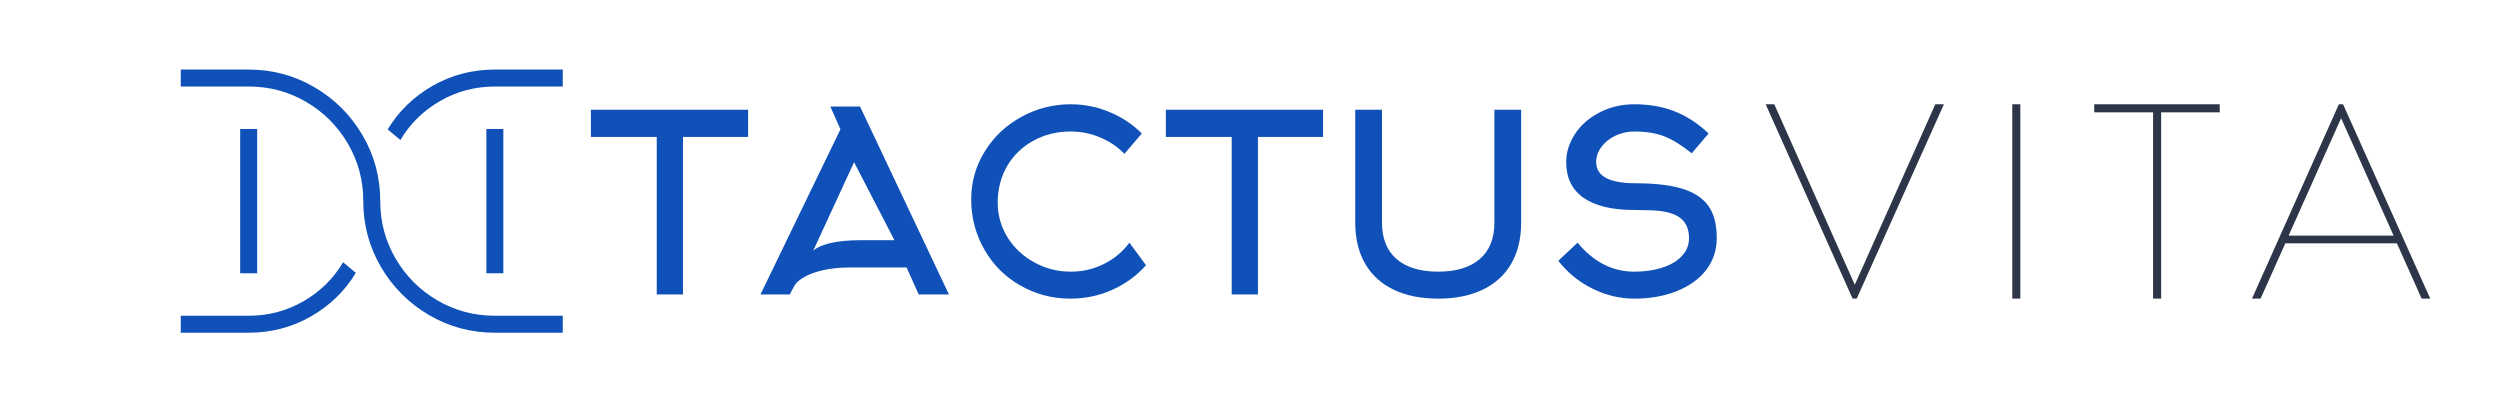 
        <svg xmlns="http://www.w3.org/2000/svg" xmlns:xlink="http://www.w3.org/1999/xlink" version="1.1" width="3176.669" 
        height="510.916" viewBox="0 0 3176.669 510.916">
			
			<g transform="scale(8.833) translate(10, 10)">
				<defs id="SvgjsDefs1083"></defs><g id="SvgjsG1084" featureKey="symbolFeature-0" transform="matrix(0.639,0,0,0.639,11.529,-13.015)" fill="#0f51b8"><g xmlns="http://www.w3.org/2000/svg"><path fill="#0f51b8" d="M62.877,75.633c-4.539-2.66-8.139-6.259-10.798-10.798c-2.66-4.539-3.99-9.484-3.99-14.835   c0-4.683-1.154-8.998-3.464-12.948c-2.31-3.949-5.438-7.078-9.388-9.388c-3.95-2.31-8.266-3.465-12.948-3.465H7v-3.821h15.289   c5.352,0,10.296,1.33,14.835,3.989s8.139,6.259,10.798,10.798c2.659,4.538,3.989,9.483,3.989,14.835   c0,4.682,1.154,8.998,3.464,12.947s5.438,7.079,9.389,9.389c3.949,2.309,8.266,3.464,12.948,3.464H93v3.822H77.712   C72.36,79.622,67.415,78.292,62.877,75.633z M7,75.8h15.289c4.459,0,8.576-1.092,12.351-3.272c3.774-2.183,6.744-5.105,8.911-8.768   l2.866,2.389c-2.484,4.109-5.861,7.382-10.129,9.818c-4.269,2.437-8.935,3.655-13.999,3.655H7V75.8z M20.378,33.755H24.2v32.489   h-3.822V33.755z M53.584,33.851c2.484-4.108,5.86-7.382,10.129-9.818c4.268-2.437,8.935-3.654,13.999-3.654H93v3.821H77.712   c-4.46,0-8.576,1.092-12.351,3.273s-6.745,5.104-8.911,8.767L53.584,33.851z M75.801,33.755h3.822v32.489h-3.822V33.755z"></path></g><g xmlns="http://www.w3.org/2000/svg" display="none"><rect x="7" y="7" display="inline" fill="#0f51b8" stroke="#0f51b8" stroke-width="0.25" stroke-miterlimit="10" width="86" height="86"></rect></g></g><g id="SvgjsG1085" featureKey="nameLeftFeature-0" transform="matrix(1.781,0,0,1.781,73.931,-3.264)" fill="#0f51b8"><path d="M13.3 7.28 l-5.26 0 l0 12.72 l-2.12 0 l0 -12.72 l-5.32 0 l0 -2.2 l12.7 0 l0 2.2 z M20.76 6.66 l-0.82 -1.84 l2.4 0 l7.18 15.18 l-2.44 0 l-0.98 -2.18 l-4.54 0 q-1.28 0 -2.3 0.24 q-0.9 0.22 -1.5 0.58 q-0.54 0.32 -0.72 0.66 l-0.38 0.7 l-2.36 0 z M22.36 15.62 l2.76 0 l-3.26 -6.3 l-3.3 7.14 q0.44 -0.38 1.34 -0.6 q1.02 -0.24 2.46 -0.24 z M45.1 7 l-1.4 1.64 q-0.82 -0.84 -1.96 -1.32 t-2.4 -0.48 q-1.64 0 -2.99 0.74 t-2.11 2.02 q-0.78 1.34 -0.78 2.98 q0 1.56 0.84 2.88 q0.8 1.24 2.15 1.97 t2.91 0.73 q1.44 0 2.68 -0.62 t2.06 -1.72 l1.34 1.82 q-1.14 1.28 -2.73 1.99 t-3.37 0.71 q-2.22 0 -4.08 -1.08 q-1.82 -1.04 -2.86 -2.86 q-1.08 -1.86 -1.08 -4.08 q0 -2.14 1.14 -3.94 q1.08 -1.72 2.93 -2.73 t3.97 -1.01 q1.66 0 3.16 0.64 q1.46 0.6 2.58 1.72 z M59.74 7.28 l-5.26 0 l0 12.72 l-2.12 0 l0 -12.72 l-5.32 0 l0 -2.2 l12.7 0 l0 2.2 z M69.04 20.34 q-2.1 0 -3.61 -0.73 t-2.3 -2.11 t-0.79 -3.3 l0 -9.12 l2.16 0 l0 9.12 q0 1.92 1.18 2.94 t3.36 1.02 t3.36 -1.02 t1.18 -2.94 l0 -9.12 l2.16 0 l0 9.12 q0 1.92 -0.79 3.3 t-2.3 2.11 t-3.61 0.73 z M91.54 15.46 q0 1.46 -0.88 2.6 q-0.86 1.08 -2.37 1.68 t-3.41 0.6 q-1.74 0 -3.38 -0.81 t-2.76 -2.25 l1.56 -1.46 q1.94 2.34 4.58 2.34 q1.16 0 2.12 -0.28 q1.06 -0.32 1.64 -0.9 q0.66 -0.64 0.66 -1.52 q0 -1.06 -0.66 -1.6 q-0.56 -0.46 -1.66 -0.6 q-0.64 -0.08 -2.1 -0.08 q-2.68 0 -4.09 -0.98 t-1.41 -2.88 q0 -1.2 0.71 -2.28 t1.95 -1.72 q1.28 -0.68 2.84 -0.68 q1.76 0 3.18 0.54 q1.52 0.58 2.82 1.82 l-1.36 1.6 q-1.22 -0.98 -2.22 -1.37 t-2.42 -0.39 q-0.82 0 -1.53 0.34 t-1.13 0.91 t-0.42 1.21 q0 1.72 3.18 1.72 q2.54 0 4.02 0.52 q1.4 0.5 2 1.52 q0.54 0.9 0.54 2.4 z"></path></g><g id="SvgjsG1086" featureKey="nameRightFeature-0" transform="matrix(1.997,0,0,1.997,243.201,-6.984)" fill="#2d3648"><path d="M12.62 6 l0.62 0 l-6.28 14 l-0.3 0 l-6.26 -14 l0.62 0 l5.8 13 z M18.744 6 l0 14 l-0.58 0 l0 -14 l0.58 0 z M33.108 6 l0 0.58 l-4.22 0 l0 13.42 l-0.58 0 l0 -13.42 l-4.24 0 l0 -0.58 l9.04 0 z M47.652 20 l-1.78 -3.98 l-8.04 0 l-1.78 3.98 l-0.62 0 l6.26 -14 l0.3 0 l6.28 14 l-0.62 0 z M38.072 15.46 l7.56 0 l-3.78 -8.46 z"></path></g>
			</g>
		</svg>
	